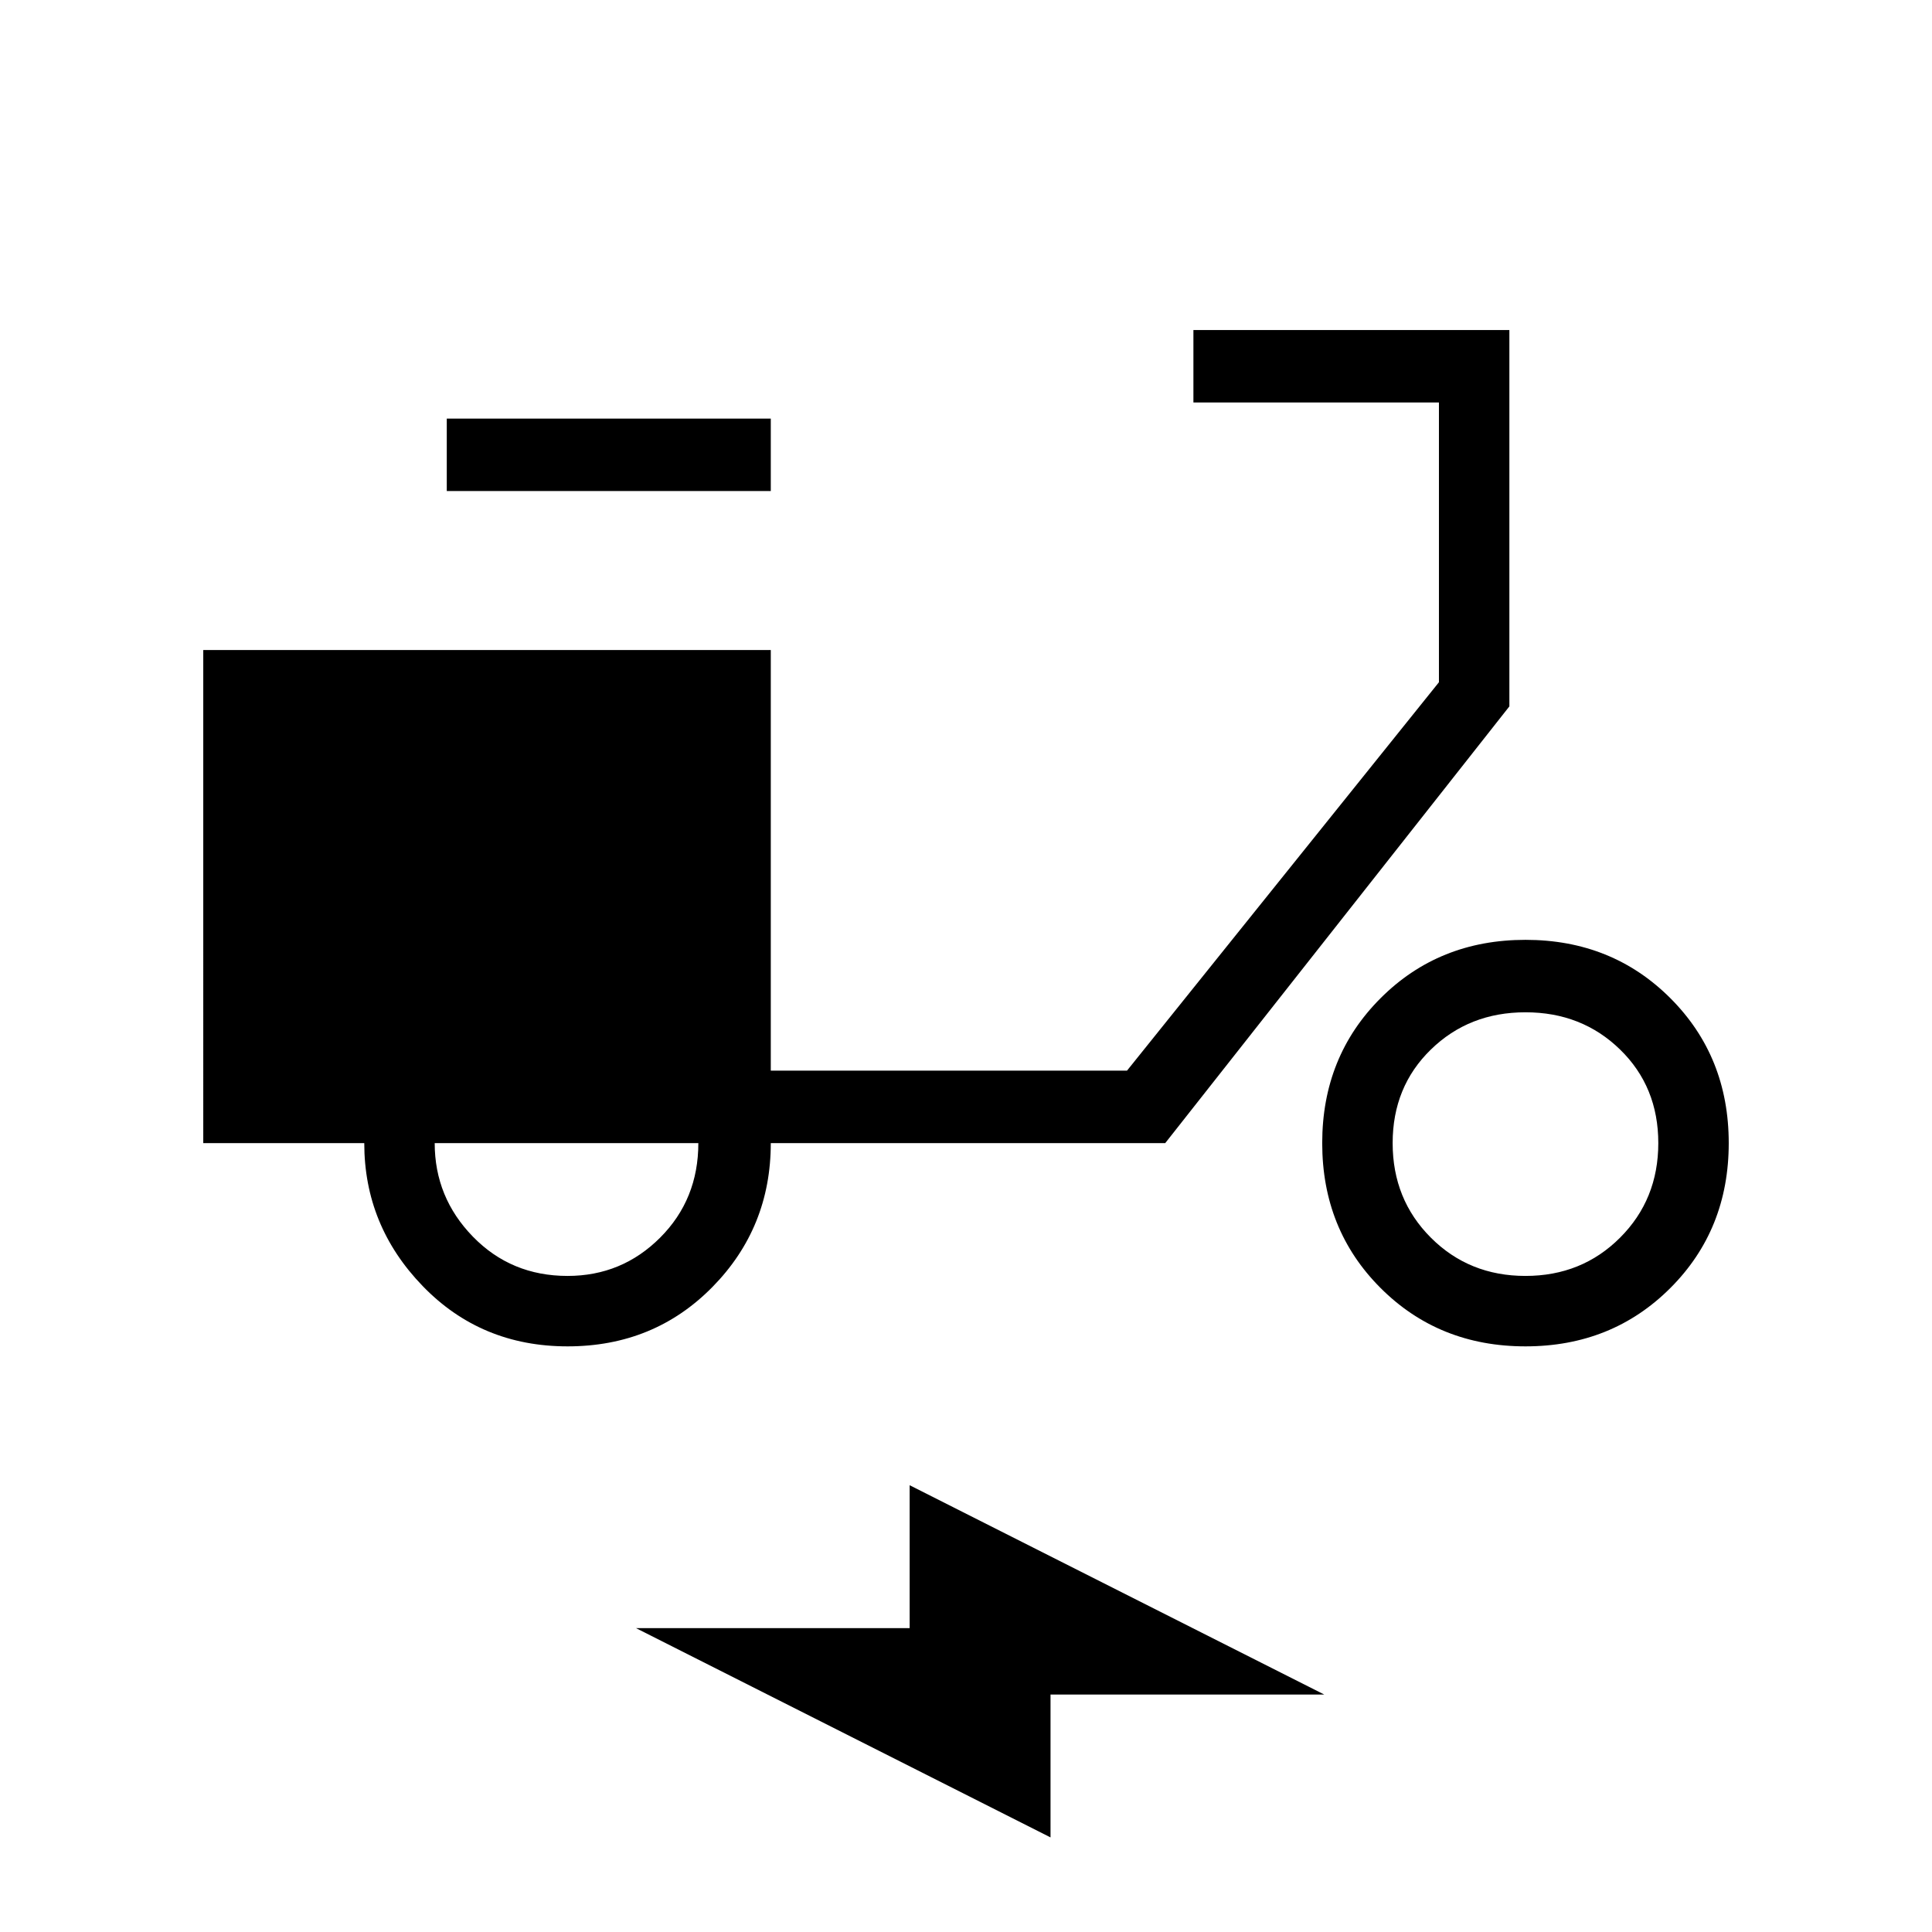<svg xmlns="http://www.w3.org/2000/svg" height="48" width="48"><path d="M14.1 33.45q-2.15 0-3.6-1.5-1.45-1.5-1.45-3.55h-4V16.15h14.1V26.6H28l7.75-9.65V10h-6.1V8.2h7.85v9.35L28.95 28.4h-9.8q0 2.1-1.45 3.575t-3.6 1.475Zm0-1.75q1.35 0 2.3-.95.95-.95.95-2.35H10.8q0 1.35.95 2.325.95.975 2.35.975Zm-3-19.5v-1.8h8.05v1.8Zm26.8 21.25q-2.15 0-3.6-1.45-1.45-1.45-1.45-3.6 0-2.15 1.45-3.6 1.45-1.45 3.6-1.45 2.15 0 3.6 1.45 1.45 1.45 1.45 3.6 0 2.15-1.45 3.6-1.45 1.45-3.6 1.45Zm0-1.75q1.4 0 2.35-.95.95-.95.95-2.35 0-1.4-.95-2.325-.95-.925-2.35-.925-1.4 0-2.35.925-.95.925-.95 2.325 0 1.4.95 2.35.95.95 2.35.95ZM26.1 45.65l-10.3-5.2h6.8V36.9l10.3 5.2h-6.8Z"/></svg>
